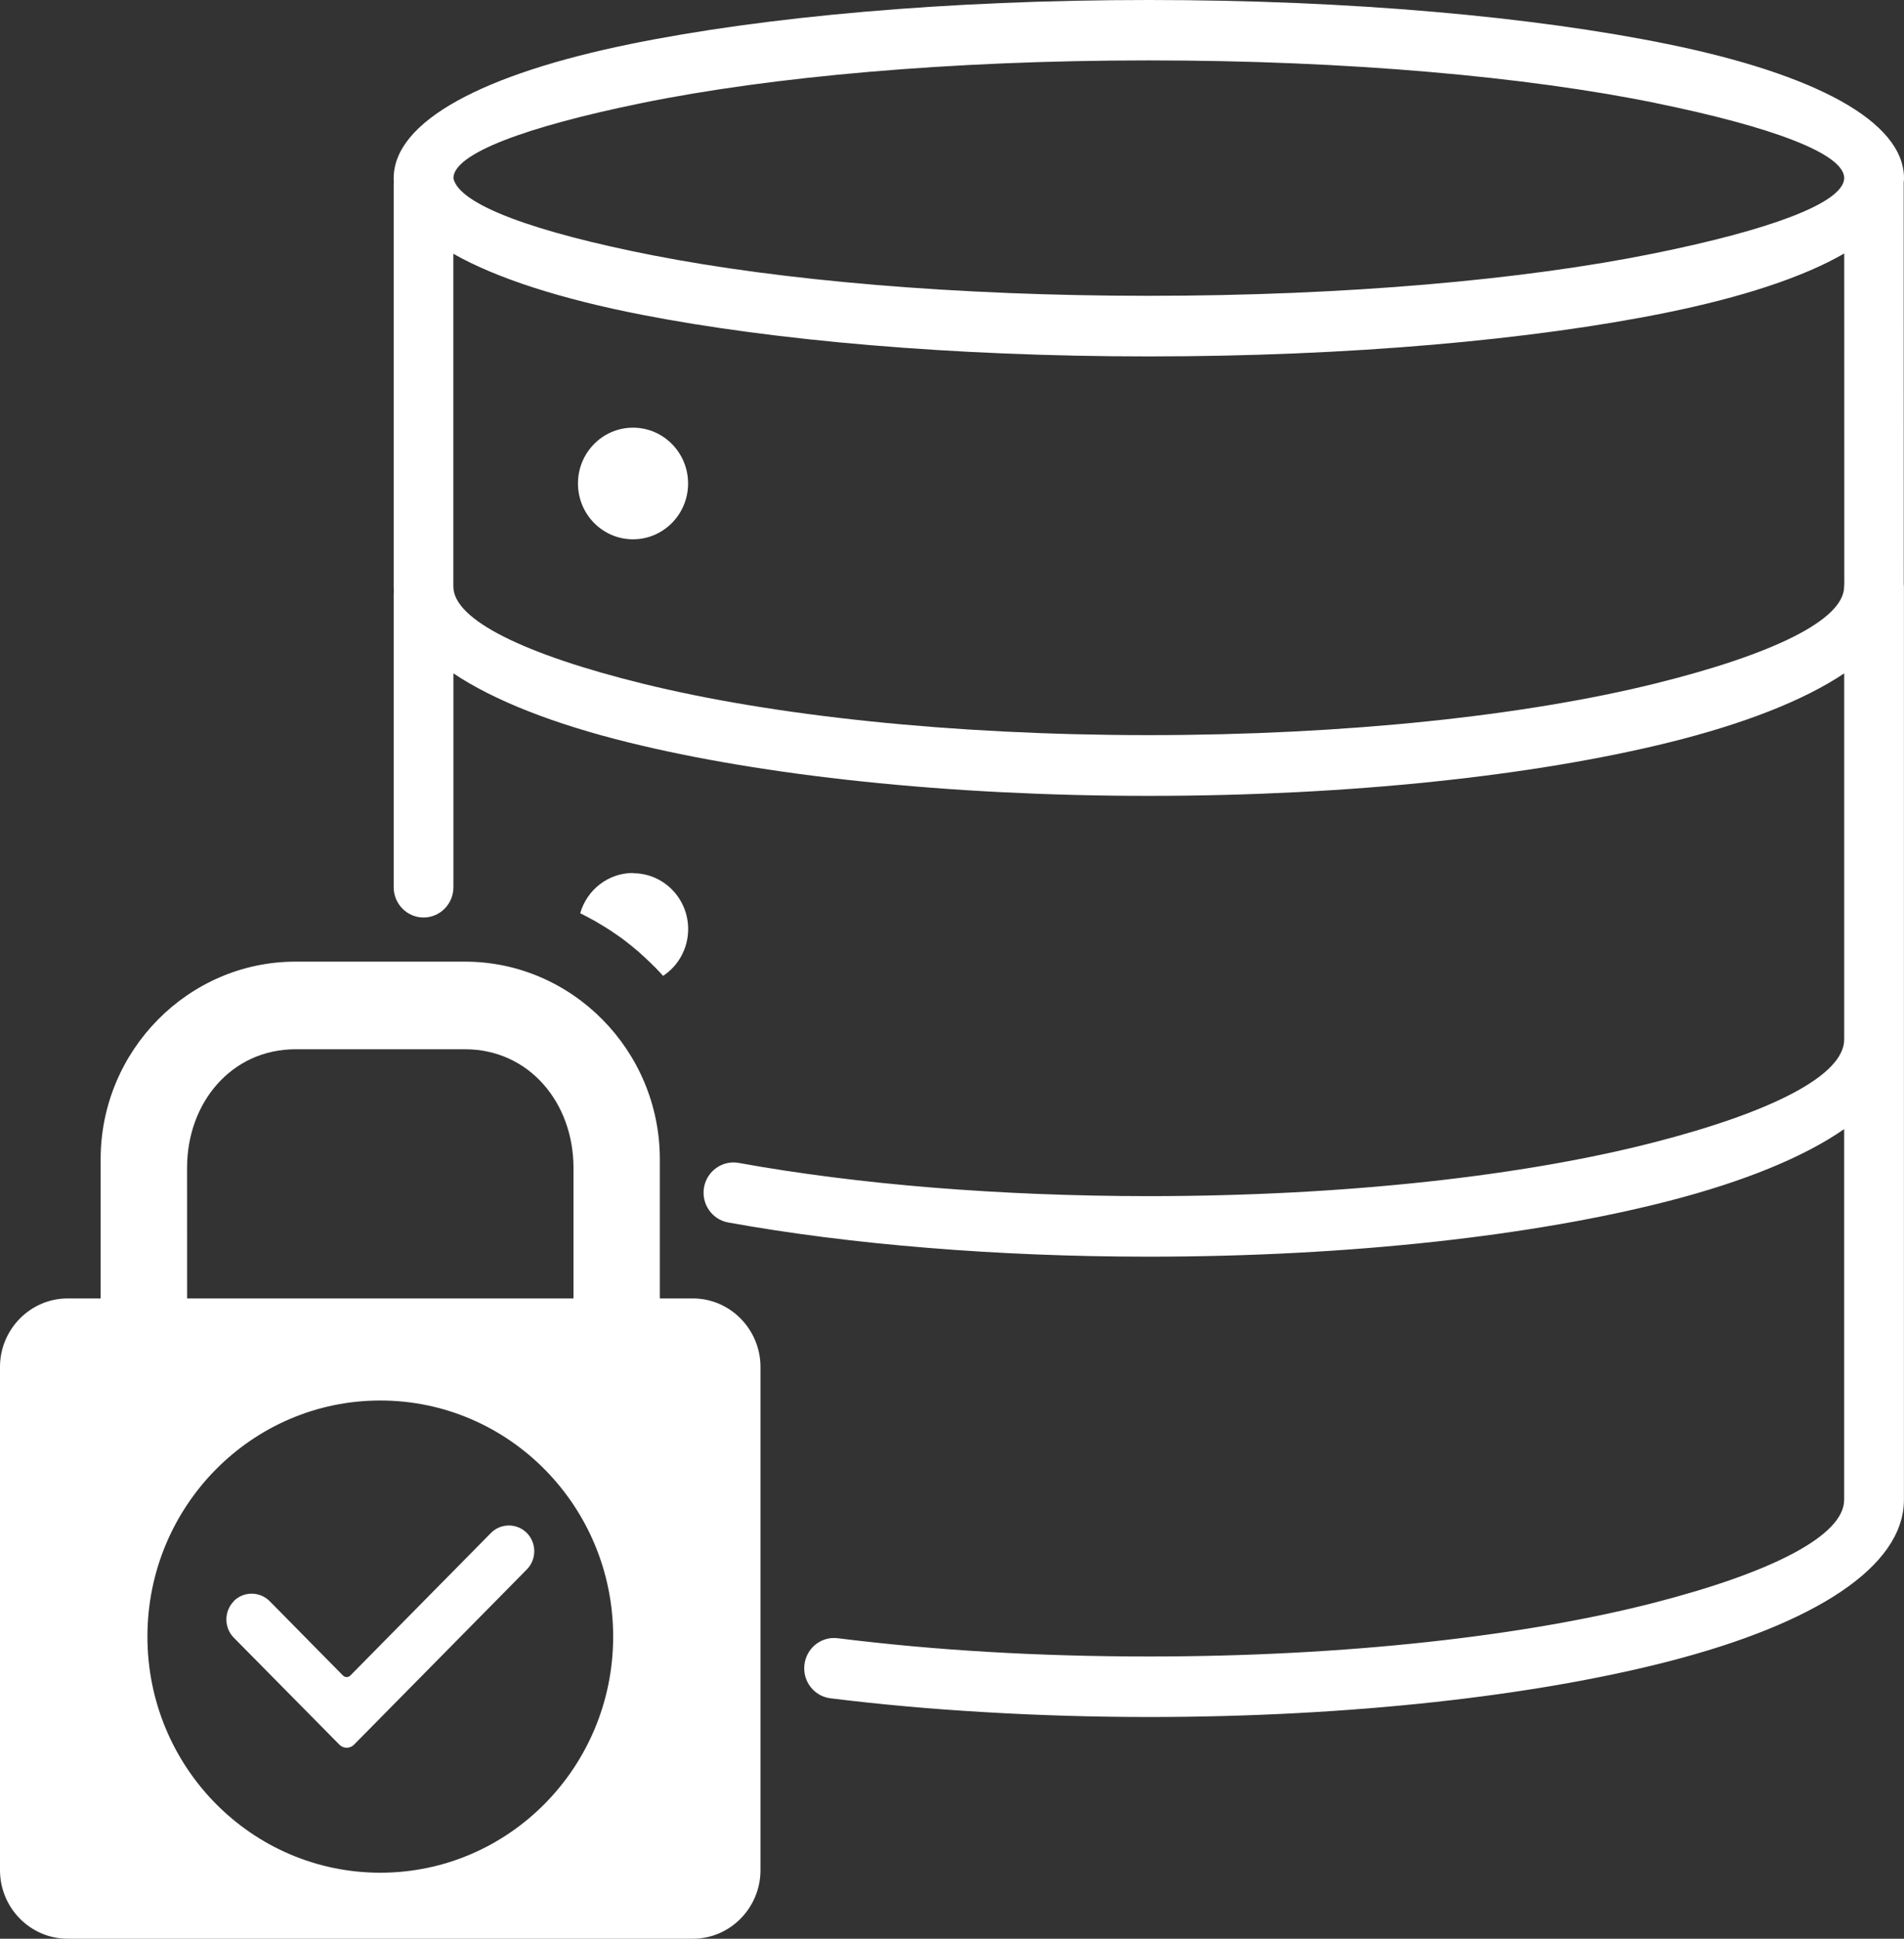 <svg width="56" height="57" viewBox="0 0 56 57" fill="none" xmlns="http://www.w3.org/2000/svg">
<rect x="0" y="0" width="56" height="57" fill="#333333" stroke="none"/>
<path fill-rule="evenodd" clip-rule="evenodd" d="M18.618 12.574C19.512 12.574 20.238 13.308 20.238 14.215C20.238 15.121 19.512 15.856 18.618 15.856C17.724 15.856 16.999 15.121 16.999 14.215C16.999 13.308 17.724 12.574 18.618 12.574ZM1.989 38.175H2.96V34.082C2.96 30.887 5.54 28.273 8.693 28.273H13.674C16.827 28.273 19.407 30.887 19.407 34.082V38.175H20.38C21.472 38.175 22.367 39.081 22.367 40.19V54.985C22.367 56.094 21.472 57 20.38 57H1.989C0.894 57 0 56.094 0 54.985V40.19C0 39.081 0.895 38.175 1.989 38.175ZM11.185 41.176C14.967 41.176 18.034 44.285 18.034 48.117C18.034 51.95 14.969 55.059 11.185 55.059C7.403 55.059 4.336 51.952 4.336 48.117C4.336 44.285 7.403 41.176 11.185 41.176ZM6.874 47.075C7.164 46.782 7.638 46.782 7.931 47.075L10.088 49.262C10.148 49.322 10.245 49.322 10.304 49.262L14.439 45.071C14.729 44.777 15.204 44.777 15.496 45.071C15.786 45.365 15.786 45.846 15.496 46.142L10.412 51.295C10.293 51.415 10.099 51.415 9.983 51.295L6.876 48.149C6.586 47.855 6.586 47.374 6.876 47.078L6.874 47.075ZM5.503 38.175H16.867V34.334C16.867 32.421 15.562 30.849 13.675 30.849H8.693C6.806 30.849 5.502 32.421 5.502 34.334L5.503 38.175ZM55.991 5.335L55.993 17.168L55.998 17.246V44.092C55.998 46.072 53.357 47.742 49.087 48.844C45.161 49.855 39.751 50.481 33.787 50.481C32.161 50.481 30.553 50.432 28.984 50.34C27.373 50.247 25.846 50.107 24.424 49.931C23.943 49.871 23.6 49.428 23.66 48.94C23.719 48.452 24.156 48.105 24.637 48.165C26.057 48.341 27.544 48.479 29.08 48.568C30.57 48.655 32.146 48.702 33.787 48.702C39.606 48.702 44.862 48.096 48.655 47.121C52.105 46.232 54.24 45.152 54.24 44.094V33.197C53.043 34.027 51.281 34.742 49.087 35.308C45.161 36.321 39.751 36.947 33.788 36.947C31.54 36.947 29.362 36.857 27.312 36.69C25.189 36.519 23.205 36.265 21.42 35.942C20.944 35.858 20.623 35.397 20.706 34.913C20.79 34.43 21.247 34.105 21.724 34.19C23.457 34.504 25.387 34.751 27.45 34.918C29.443 35.078 31.572 35.167 33.788 35.167C39.606 35.167 44.862 34.562 48.655 33.584C52.105 32.696 54.241 31.618 54.241 30.56V19.798C53.043 20.6 51.274 21.288 49.077 21.831C45.148 22.8 39.74 23.399 33.788 23.399C27.835 23.399 22.43 22.8 18.498 21.831C16.301 21.29 14.534 20.6 13.336 19.798V26.084C13.336 26.576 12.943 26.975 12.458 26.975C11.972 26.975 11.579 26.576 11.579 26.084V17.473C11.579 17.442 11.581 17.411 11.583 17.382C11.581 17.337 11.579 17.295 11.579 17.251V5.433C11.579 5.404 11.581 5.378 11.583 5.349C11.579 5.311 11.579 5.275 11.579 5.242C11.579 3.556 14.238 2.173 18.533 1.296C22.458 0.494 27.852 0 33.789 0C39.727 0 45.121 0.494 49.045 1.296C53.341 2.171 56 3.556 56 5.242C56 5.273 55.998 5.302 55.996 5.329L55.993 5.34L55.991 5.335ZM54.244 17.168L54.242 7.453C53.027 8.154 51.227 8.744 48.982 9.198C45.075 9.989 39.705 10.479 33.787 10.479C28.017 10.479 22.762 10.011 18.875 9.254C16.502 8.791 14.599 8.181 13.334 7.461V17.246C13.334 18.232 15.465 19.252 18.908 20.101C22.699 21.034 27.957 21.613 33.787 21.613C39.614 21.613 44.874 21.036 48.665 20.101C52.11 19.25 54.239 18.232 54.239 17.246L54.244 17.168ZM48.7 3.03C44.903 2.255 39.632 1.776 33.787 1.776C27.942 1.776 22.67 2.255 18.875 3.03C15.452 3.729 13.336 4.52 13.336 5.237L13.334 5.228L13.336 5.243C13.501 6.018 15.716 6.824 19.207 7.508C22.983 8.245 28.118 8.697 33.787 8.697C39.59 8.697 44.836 8.223 48.639 7.452C52.038 6.764 54.165 5.983 54.24 5.266L54.242 5.237C54.24 4.52 52.122 3.729 48.702 3.032L48.7 3.03ZM18.621 25.674C19.515 25.674 20.24 26.409 20.24 27.316C20.24 27.892 19.946 28.4 19.502 28.692L19.497 28.685C19.467 28.652 19.438 28.62 19.407 28.587L19.366 28.543C19.335 28.509 19.302 28.476 19.269 28.442L19.242 28.416C19.209 28.382 19.172 28.346 19.137 28.313L19.095 28.273C19.062 28.242 19.029 28.211 18.996 28.18L18.963 28.148C18.926 28.115 18.891 28.084 18.856 28.05L18.823 28.019C18.785 27.988 18.748 27.955 18.711 27.923L18.678 27.897C18.64 27.866 18.603 27.834 18.566 27.803L18.528 27.774C18.491 27.745 18.454 27.716 18.419 27.687L18.37 27.649C18.337 27.625 18.304 27.598 18.269 27.574L18.212 27.534L18.122 27.471L18.049 27.422L17.959 27.36L17.895 27.32L17.801 27.26L17.726 27.215L17.645 27.166L17.575 27.124L17.491 27.075L17.476 27.066L17.392 27.022L17.304 26.973L17.236 26.937L17.065 26.85C17.261 26.166 17.882 25.666 18.621 25.666L18.621 25.674Z" fill="white"/>
</svg>
